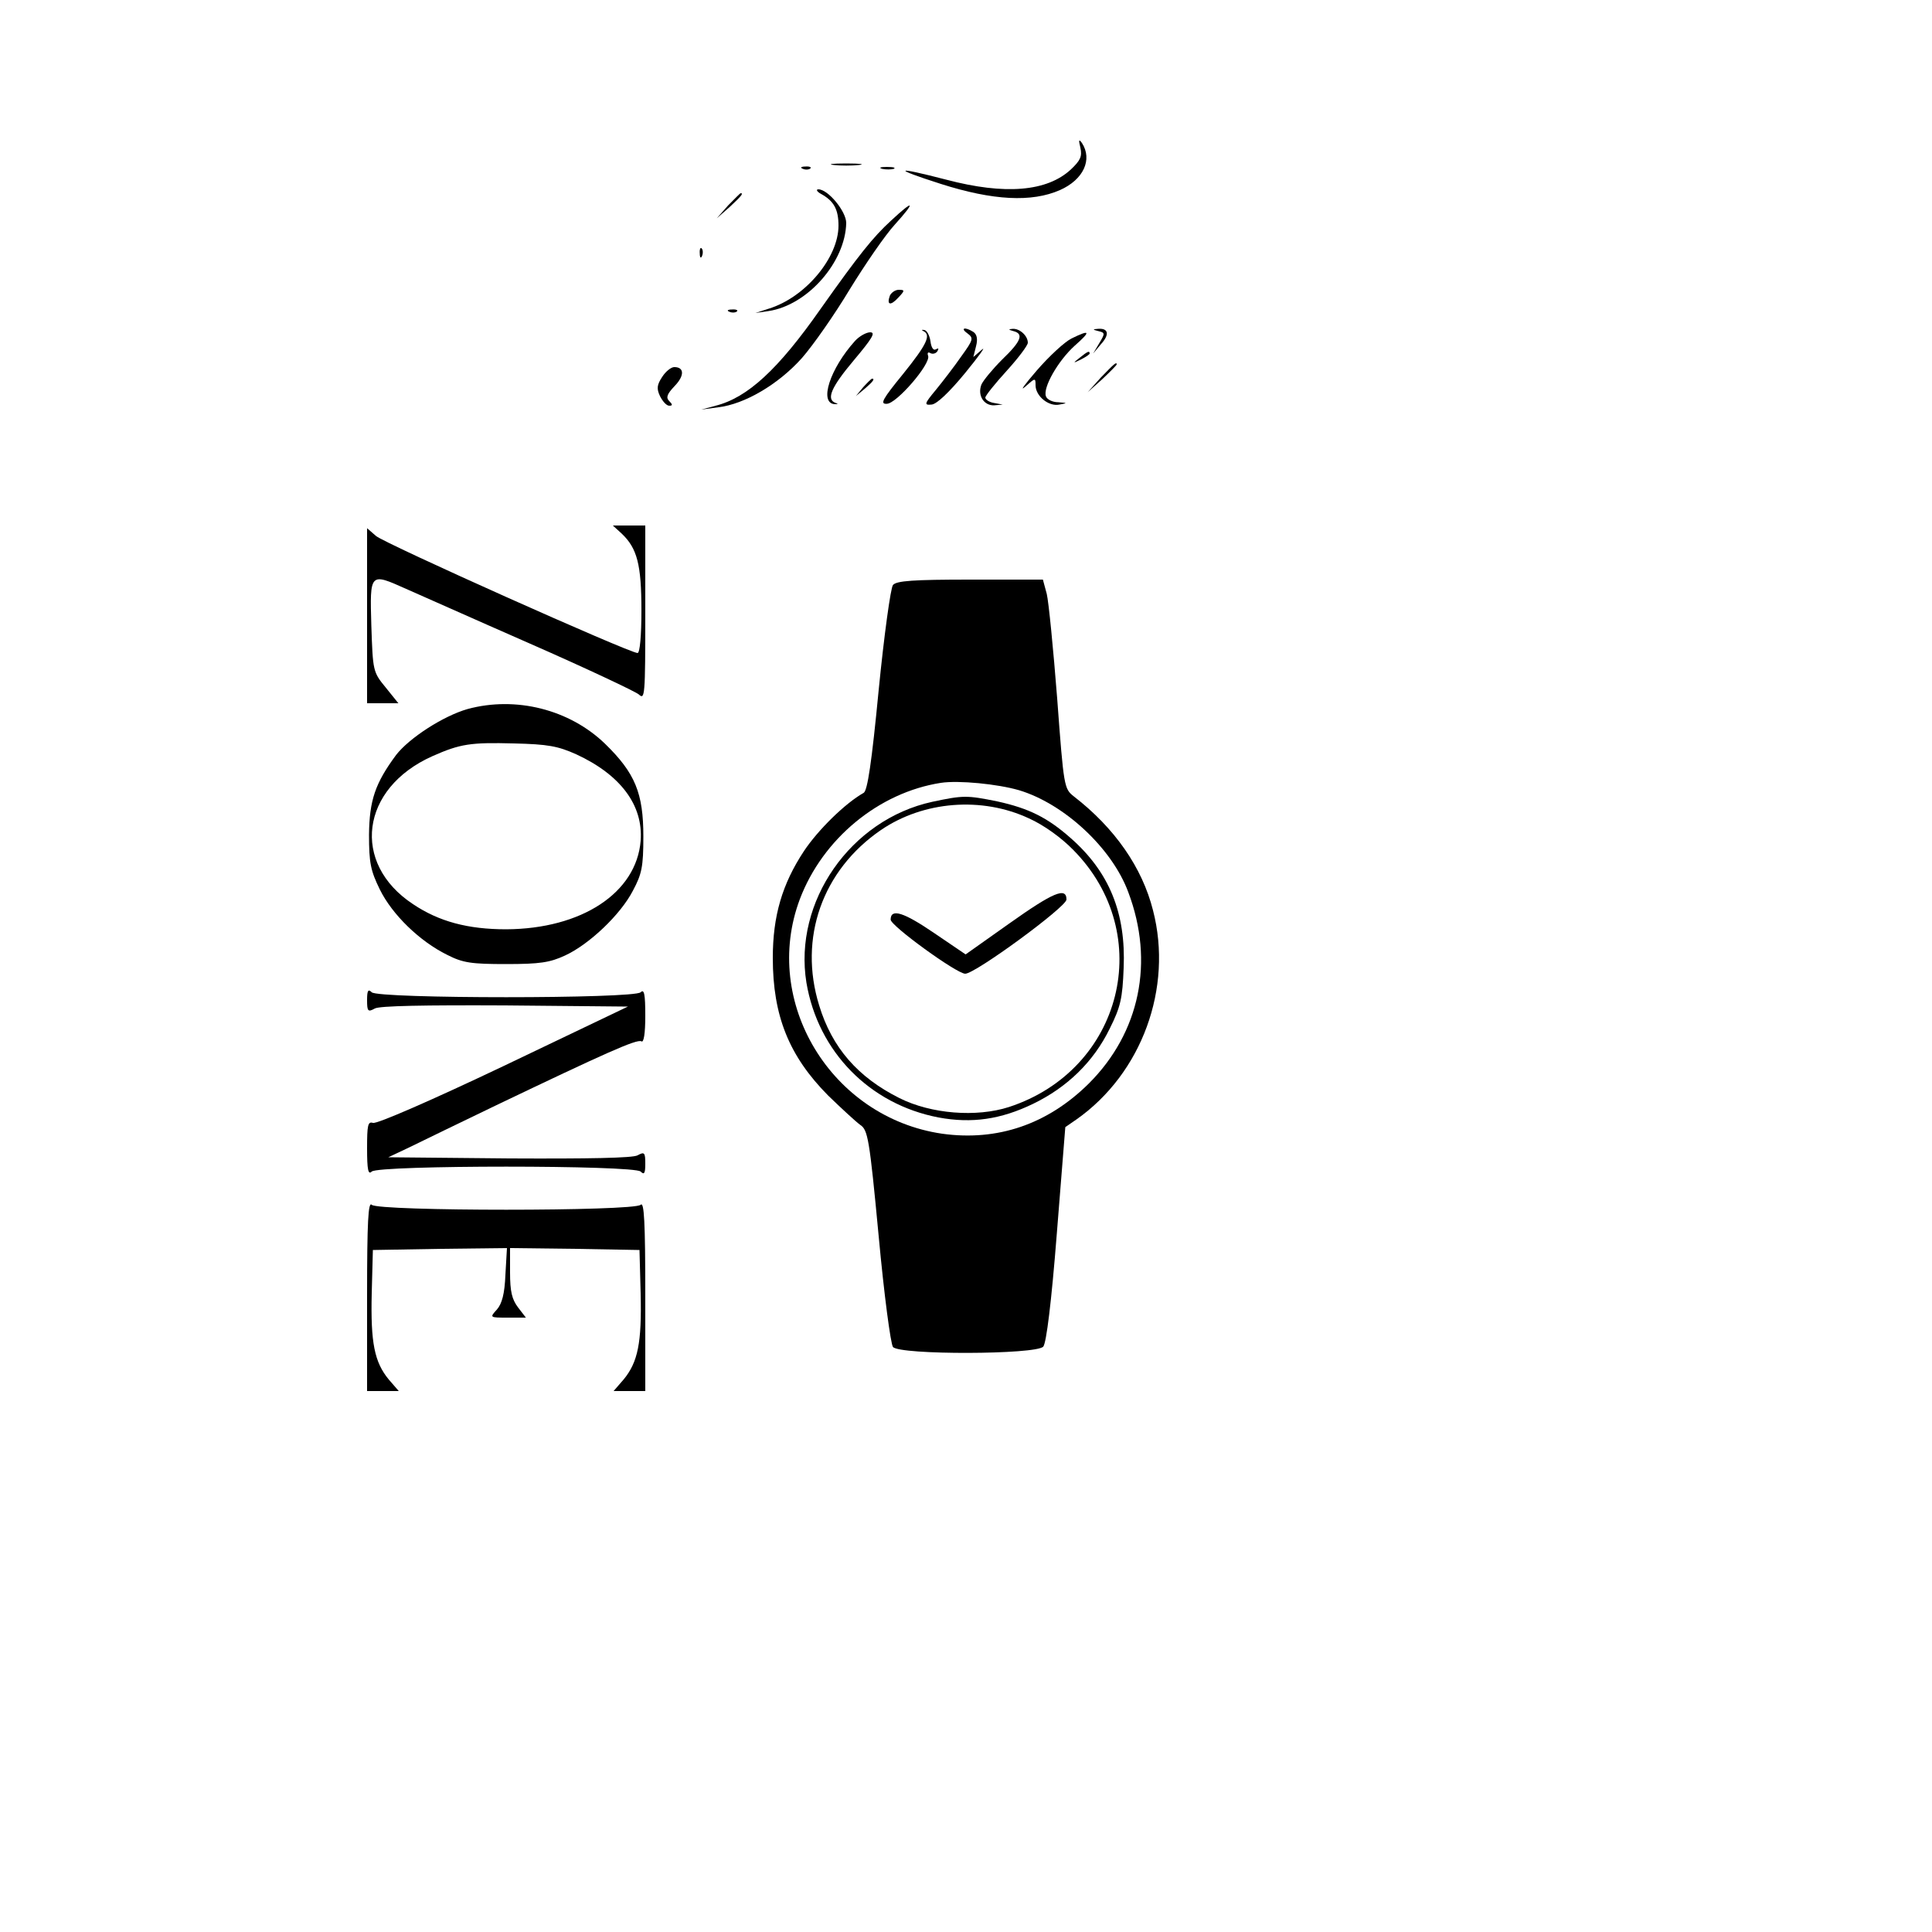 <?xml version="1.0" standalone="no"?>
<!DOCTYPE svg PUBLIC "-//W3C//DTD SVG 20010904//EN"
 "http://www.w3.org/TR/2001/REC-SVG-20010904/DTD/svg10.dtd">
<svg version="1.0" xmlns="http://www.w3.org/2000/svg"
 width="500pt" height="500pt" viewBox="0 0 500 500"
 preserveAspectRatio="xMidYMid meet">

<g transform="translate(0,500) scale(0.1,-0.1)"
fill="#000000" stroke="none">
<path d="M2796 4618 c5 -23 0 -33 -24 -56 -62 -58 -171 -67 -323 -27 -135 35
-142 30 -14 -11 135 -43 235 -48 308 -16 61 27 85 79 57 122 -8 11 -9 8 -4
-12z"/>
<path d="M2158 4573 c17 -2 47 -2 65 0 17 2 3 4 -33 4 -36 0 -50 -2 -32 -4z"/>
<path d="M2078 4563 c7 -3 16 -2 19 1 4 3 -2 6 -13 5 -11 0 -14 -3 -6 -6z"/>
<path d="M2283 4563 c9 -2 23 -2 30 0 6 3 -1 5 -18 5 -16 0 -22 -2 -12 -5z"/>
<path d="M2125 4498 c33 -18 45 -40 45 -82 0 -83 -86 -186 -181 -215 l-34 -11
34 5 c101 15 199 127 201 228 0 30 -47 87 -72 87 -7 0 -4 -6 7 -12z"/>
<path d="M1884 4468 l-29 -33 33 29 c30 28 37 36 29 36 -2 0 -16 -15 -33 -32z"/>
<path d="M2306 4429 c-46 -42 -83 -88 -182 -228 -110 -157 -189 -230 -272
-251 l-37 -10 44 6 c68 8 155 59 216 127 29 33 85 113 124 178 40 65 92 141
117 168 55 61 50 66 -10 10z"/>
<path d="M1811 4344 c0 -11 3 -14 6 -6 3 7 2 16 -1 19 -3 4 -6 -2 -5 -13z"/>
<path d="M2303 4235 c-9 -25 2 -27 22 -5 17 18 17 20 1 20 -9 0 -19 -7 -23
-15z"/>
<path d="M1888 4193 c7 -3 16 -2 19 1 4 3 -2 6 -13 5 -11 0 -14 -3 -6 -6z"/>
<path d="M2390 4143 c20 -10 9 -34 -53 -111 -54 -66 -60 -78 -42 -77 25 0 114
103 107 124 -3 8 0 11 6 7 6 -3 14 -1 18 5 4 7 3 9 -4 5 -6 -4 -12 4 -14 21
-2 14 -9 28 -16 29 -7 1 -8 0 -2 -3z"/>
<path d="M2504 4137 c16 -12 15 -16 -16 -59 -18 -26 -48 -65 -66 -87 -30 -36
-31 -40 -11 -38 13 1 45 31 87 82 36 44 55 71 43 60 l-22 -19 7 28 c5 19 2 31
-7 37 -22 14 -35 10 -15 -4z"/>
<path d="M2623 4143 c27 -7 20 -26 -29 -73 -25 -25 -49 -54 -54 -65 -11 -28 6
-55 33 -54 l22 2 -22 4 c-13 2 -23 9 -23 14 0 5 25 36 55 69 30 33 55 66 55
73 0 18 -21 37 -39 36 -12 -1 -12 -2 2 -6z"/>
<path d="M2843 4143 c17 -4 17 -6 2 -31 l-16 -27 20 24 c23 25 20 42 -7 40
-15 -1 -15 -2 1 -6z"/>
<path d="M2213 4118 c-65 -72 -94 -161 -53 -164 9 0 10 1 3 3 -26 9 -12 41 47
111 47 56 57 72 42 72 -10 0 -28 -10 -39 -22z"/>
<path d="M2773 4124 c-18 -9 -58 -46 -90 -83 -31 -36 -45 -55 -30 -42 26 23
27 24 27 4 0 -28 34 -56 62 -50 21 4 21 4 -3 6 -15 0 -29 7 -32 15 -9 22 31
92 74 131 43 38 41 43 -8 19z"/>
<path d="M2794 4074 c-18 -14 -18 -15 4 -4 12 6 22 13 22 15 0 8 -5 6 -26 -11z"/>
<path d="M2849 4023 l-34 -38 38 34 c20 19 37 36 37 38 0 8 -8 0 -41 -34z"/>
<path d="M1714 4025 c-14 -21 -15 -31 -6 -50 7 -14 17 -25 24 -25 9 0 9 3 0
12 -9 9 -6 18 14 39 26 27 25 49 -1 49 -8 0 -22 -11 -31 -25z"/>
<path d="M2234 3998 l-19 -23 23 19 c21 18 27 26 19 26 -2 0 -12 -10 -23 -22z"/>
<path d="M1609 3619 c40 -38 51 -80 51 -199 0 -65 -4 -110 -10 -110 -21 0
-656 284 -677 303 l-23 20 0 -226 0 -227 40 0 41 0 -33 41 c-33 40 -33 43 -37
160 -4 138 -4 137 90 95 30 -13 173 -77 319 -141 146 -64 273 -124 283 -132
16 -15 17 -5 17 210 l0 227 -42 0 -42 0 23 -21z"/>
<path d="M2311 3486 c-6 -7 -23 -130 -37 -272 -18 -187 -29 -261 -39 -266 -48
-27 -118 -96 -154 -150 -57 -86 -81 -169 -81 -277 0 -150 42 -254 143 -356 34
-33 72 -68 83 -76 20 -13 24 -34 48 -288 14 -152 31 -279 37 -287 18 -21 371
-20 389 1 8 10 21 114 35 292 l22 276 29 20 c169 119 250 340 198 541 -28 111
-99 213 -205 295 -25 20 -26 23 -43 253 -10 128 -22 250 -27 271 l-10 37 -188
0 c-147 0 -191 -3 -200 -14z m326 -531 c117 -35 241 -150 283 -264 68 -180 30
-363 -102 -495 -107 -106 -237 -150 -380 -130 -287 42 -468 341 -368 607 59
156 204 276 365 301 46 7 147 -3 202 -19z"/>
<path d="M2413 2925 c-212 -46 -360 -259 -326 -468 30 -179 164 -315 342 -349
86 -16 161 -5 244 35 89 43 157 109 199 195 28 56 33 78 36 157 6 142 -37 248
-137 336 -60 53 -108 77 -190 95 -79 16 -88 16 -168 -1z m250 -43 c38 -17 84
-50 115 -82 215 -218 127 -569 -167 -665 -84 -27 -201 -18 -283 23 -108 54
-175 131 -208 240 -54 174 8 350 160 454 110 75 261 87 383 30z"/>
<path d="M2612 2610 l-113 -80 -81 55 c-79 54 -113 65 -113 35 0 -16 171 -140
193 -140 26 0 262 173 262 192 0 33 -34 19 -148 -62z"/>
<path d="M1210 3165 c-63 -18 -151 -75 -185 -119 -54 -73 -69 -117 -70 -206 0
-73 4 -93 28 -142 32 -65 103 -134 174 -169 41 -21 63 -24 153 -24 87 0 113 4
152 22 63 29 144 106 176 168 23 43 27 62 27 140 0 112 -21 164 -99 240 -92
89 -231 124 -356 90z m281 -117 c115 -53 174 -132 167 -224 -11 -135 -153
-228 -348 -229 -99 0 -174 20 -241 65 -161 106 -136 300 50 383 72 32 99 36
211 33 88 -2 114 -7 161 -28z"/>
<path d="M950 2412 c0 -29 2 -32 20 -22 12 7 129 9 337 8 l318 -3 -322 -154
c-183 -87 -329 -151 -338 -147 -13 4 -15 -6 -15 -66 0 -56 3 -69 12 -60 17 17
679 17 696 0 9 -9 12 -5 12 20 0 29 -2 32 -20 22 -12 -7 -128 -9 -332 -8
l-313 3 55 26 c30 15 132 64 225 109 278 133 364 172 375 165 6 -4 10 20 10
66 0 57 -3 70 -12 61 -17 -17 -679 -17 -696 0 -9 9 -12 5 -12 -20z"/>
<path d="M950 1647 l0 -247 41 0 41 0 -26 30 c-37 45 -47 95 -44 222 l3 113
174 3 173 2 -4 -69 c-2 -50 -9 -75 -22 -90 -19 -21 -19 -21 28 -21 l47 0 -20
26 c-16 21 -21 41 -21 91 l0 63 168 -2 167 -3 3 -113 c3 -127 -7 -177 -44
-222 l-26 -30 41 0 41 0 0 247 c0 192 -3 244 -12 235 -17 -17 -679 -17 -696 0
-9 9 -12 -43 -12 -235z"/>
</g>
</svg>
